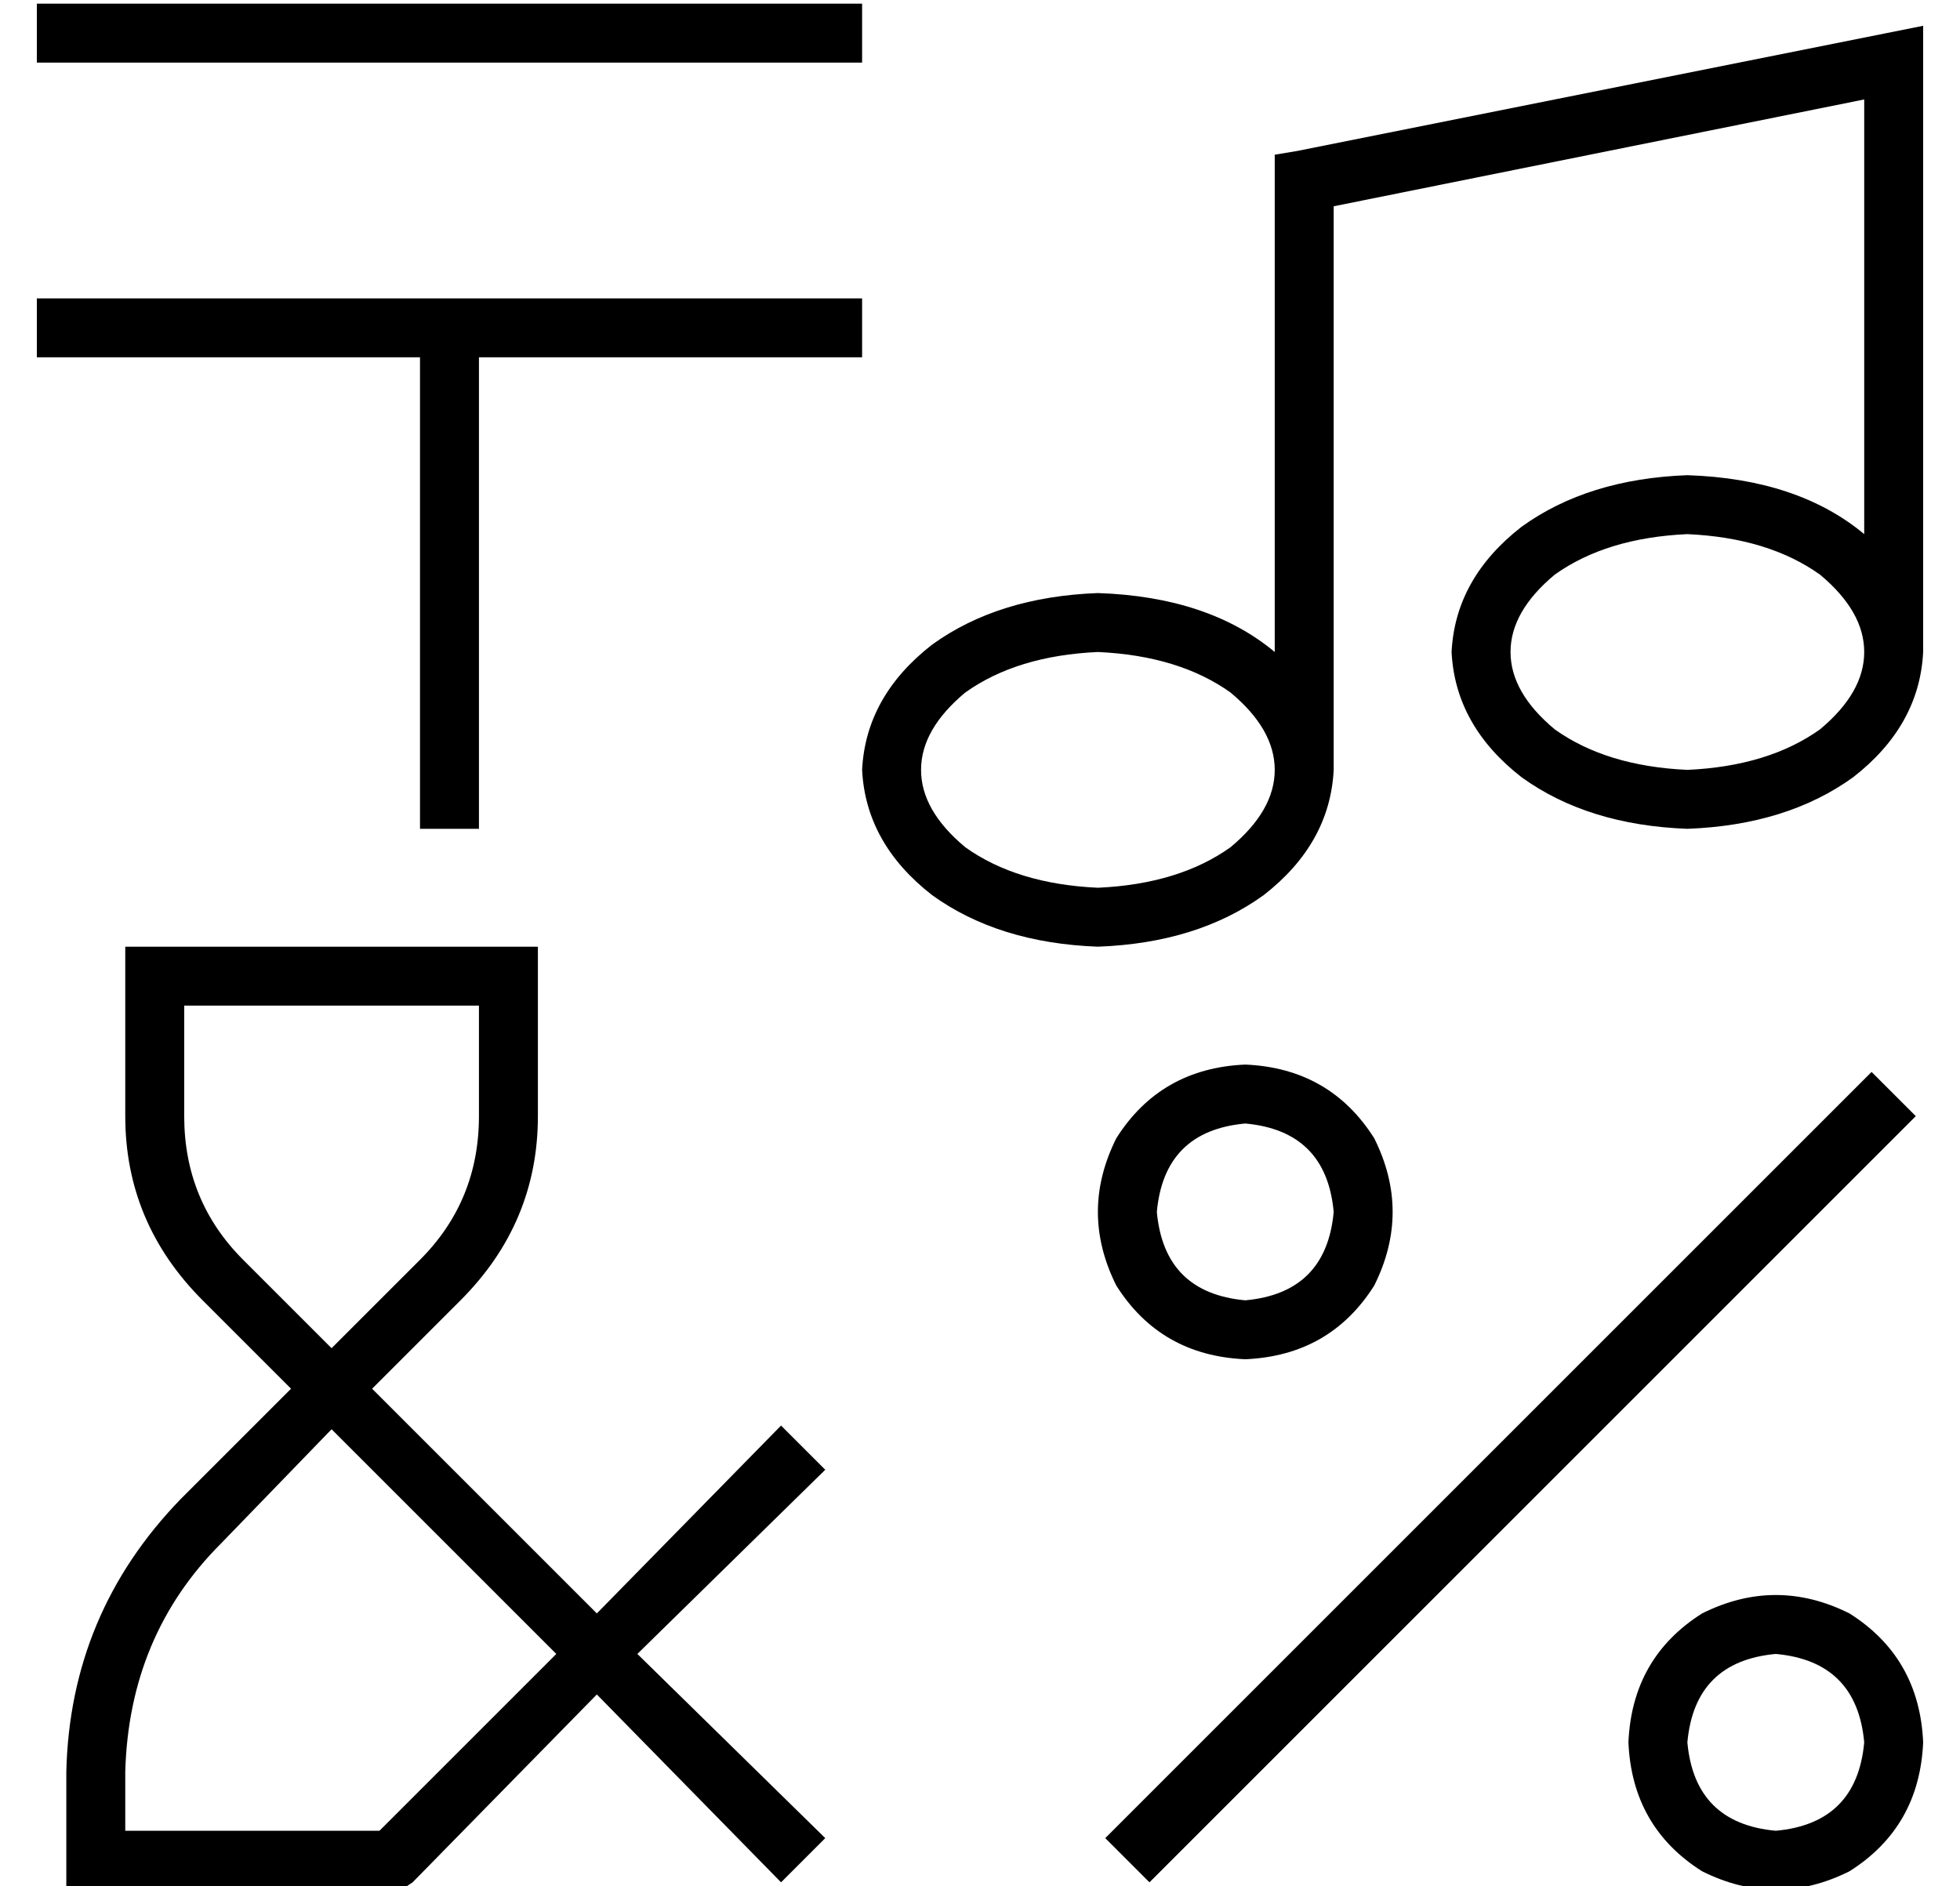 <?xml version="1.0" standalone="no"?>
<!DOCTYPE svg PUBLIC "-//W3C//DTD SVG 1.1//EN" "http://www.w3.org/Graphics/SVG/1.1/DTD/svg11.dtd" >
<svg xmlns="http://www.w3.org/2000/svg" xmlns:xlink="http://www.w3.org/1999/xlink" version="1.1" viewBox="-10 -40 532 512">
   <path fill="currentColor"
d="M8 -39h208h-208h216v16v0h-8h-216v-16v0h8v0zM8 41h96h-96h216v16v0h-8h-96v120v0v8v0h-16v0v-8v0v-120v0h-96h-8v-16v0h8v0zM512 -33v10v-10v10v160v0v0v0q-1 20 -19 34q-18 13 -45 14q-27 -1 -45 -14q-18 -14 -19 -34q1 -20 19 -34q18 -13 45 -14q30 1 48 16v-118v0
l-144 29v0v153v0v0v0q-1 20 -19 34q-18 13 -45 14q-27 -1 -45 -14q-18 -14 -19 -34q1 -20 19 -34q18 -13 45 -14q30 1 48 16v-128v0v-7v0l6 -1v0l160 -32v0l10 -2v0zM484 116q-14 -10 -36 -11q-22 1 -36 11q-12 10 -12 21t12 21q14 10 36 11q22 -1 36 -11q12 -10 12 -21v0v0
q0 -11 -12 -21v0zM324 148q-14 -10 -36 -11q-22 1 -36 11q-12 10 -12 21t12 21q14 10 36 11q22 -1 36 -11q12 -10 12 -21v0v0q0 -11 -12 -21v0zM328 313q22 -2 24 -24q-2 -22 -24 -24q-22 2 -24 24q2 22 24 24v0zM328 249q23 1 35 20q10 20 0 40q-12 19 -35 20
q-23 -1 -35 -20q-10 -20 0 -40q12 -19 35 -20v0zM510 263l-208 208l208 -208l-208 208l-12 -12v0l208 -208v0l12 12v0zM496 433q-2 -22 -24 -24q-22 2 -24 24q2 22 24 24q22 -2 24 -24v0zM432 433q1 -23 20 -35q20 -10 40 0q19 12 20 35q-1 23 -20 35q-20 10 -40 0
q-19 -12 -20 -35v0zM32 217h96h-96h104v8v0v38v0q0 29 -21 50l-24 24v0l61 61v0l50 -51v0l12 12v0l-51 50v0l51 50v0l-12 12v0l-50 -51v0l-50 51v0l-3 2v0h-3h-88v-8v0v-24v0q1 -43 31 -74l30 -30v0l-24 -24v0q-21 -21 -21 -50v-38v0v-8v0h8v0zM104 302q16 -16 16 -39v-30v0
h-80v0v30v0q0 23 16 39l24 24v0l24 -24v0zM50 379q-25 25 -26 62v16v0h69v0l48 -48v0l-61 -61v0l-30 31v0z" />
</svg>
